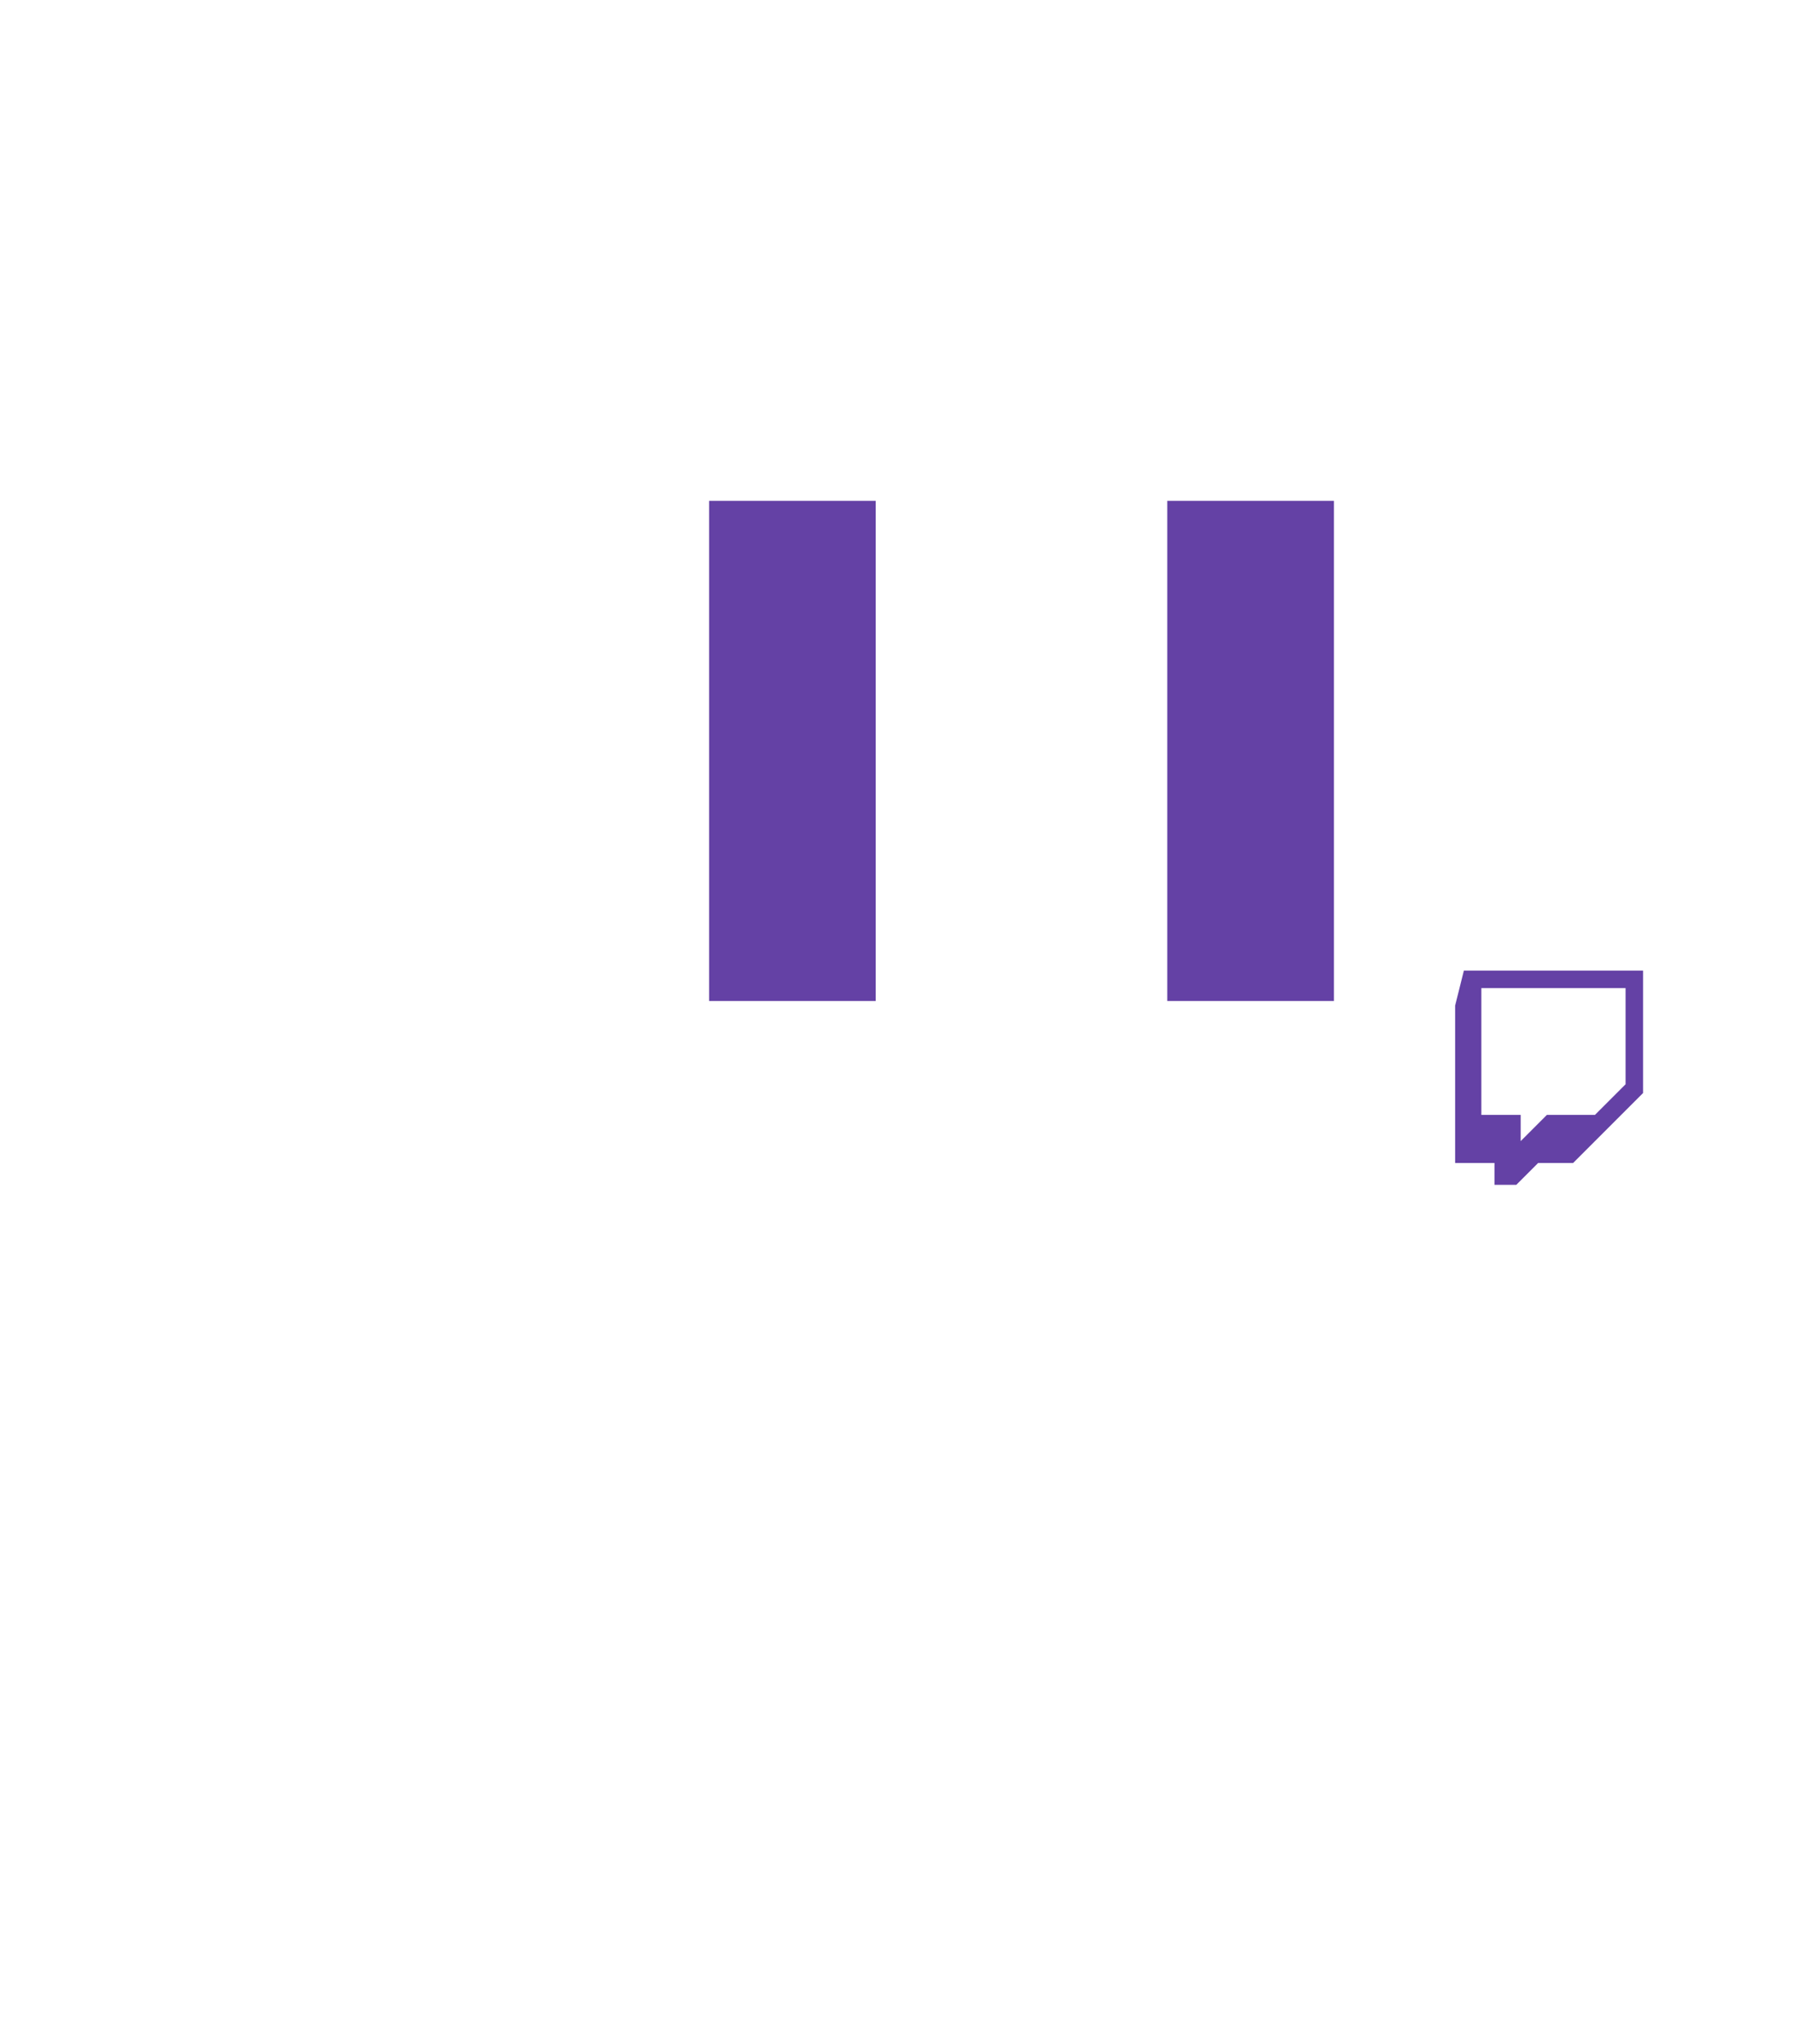 <svg xmlns:dc="http://purl.org/dc/elements/1.1/" xmlns:cc="http://creativecommons.org/ns#" xmlns:rdf="http://www.w3.org/1999/02/22-rdf-syntax-ns#" xmlns:svg="http://www.w3.org/2000/svg" xmlns="http://www.w3.org/2000/svg" xmlns:sodipodi="http://sodipodi.sourceforge.net/DTD/sodipodi-0.dtd" xmlns:inkscape="http://www.inkscape.org/namespaces/inkscape" id="svg2985" version="1.1" inkscape:version="0.48.2 r9819" width="1000" height="1139.412" xml:space="preserve" sodipodi:docname="Twitch logo black.svg" wtx-context="FDBC75E9-C891-4B70-B466-93717EC588BF">

    <sodipodi:namedview pagecolor="#ffffff" bordercolor="#666666" borderopacity="1" objecttolerance="10" gridtolerance="10" guidetolerance="10" inkscape:pageopacity="0" inkscape:pageshadow="2" inkscape:window-width="1234" inkscape:window-height="1038" id="namedview2987" showgrid="false" fit-margin-left="0.5" fit-margin-bottom="0.5" fit-margin-top="0.5" fit-margin-right="0.5" inkscape:zoom="0.33712566" inkscape:cx="344.76544" inkscape:cy="201.71567" inkscape:window-x="675" inkscape:window-y="11" inkscape:window-maximized="0" inkscape:current-layer="g2993"/><g id="g2993" inkscape:groupmode="layer" inkscape:label="Twitch_IntegrationGuidelines" transform="matrix(1.25,0,0,-1.25,-779.568,2089.816)">
    <g id="g2995" transform="matrix(1,0,0,1,1348.949,1188.234)">
        <path d="m 0,0 -13.652,-13.651 -21.445,0 -11.699,-11.697 0,11.697 -17.548,0 0,56.544 L 0,42.893 0,0 z m -72.146,50.692 -3.899,-15.599 0,-70.19 17.55,0 0,-9.751 9.746,0 9.752,9.751 15.596,0 31.196,31.192 0,54.597 -79.941,0 z" style="fill:#6441a5;fill-opacity:1;fill-rule:evenodd;stroke:none" id="path2997" inkscape:connector-curvature="0"/></g><path d="m 940.036,1225.376 74.343,0 0,223.069 -74.343,0 0,-223.069 z m 204.433,0 74.344,0 0,223.069 -74.344,0 0,-223.069 z" style="fill:#6441a5;fill-opacity:1;fill-rule:evenodd;stroke:none" id="path2999" inkscape:connector-curvature="0"/></g>
</svg>
